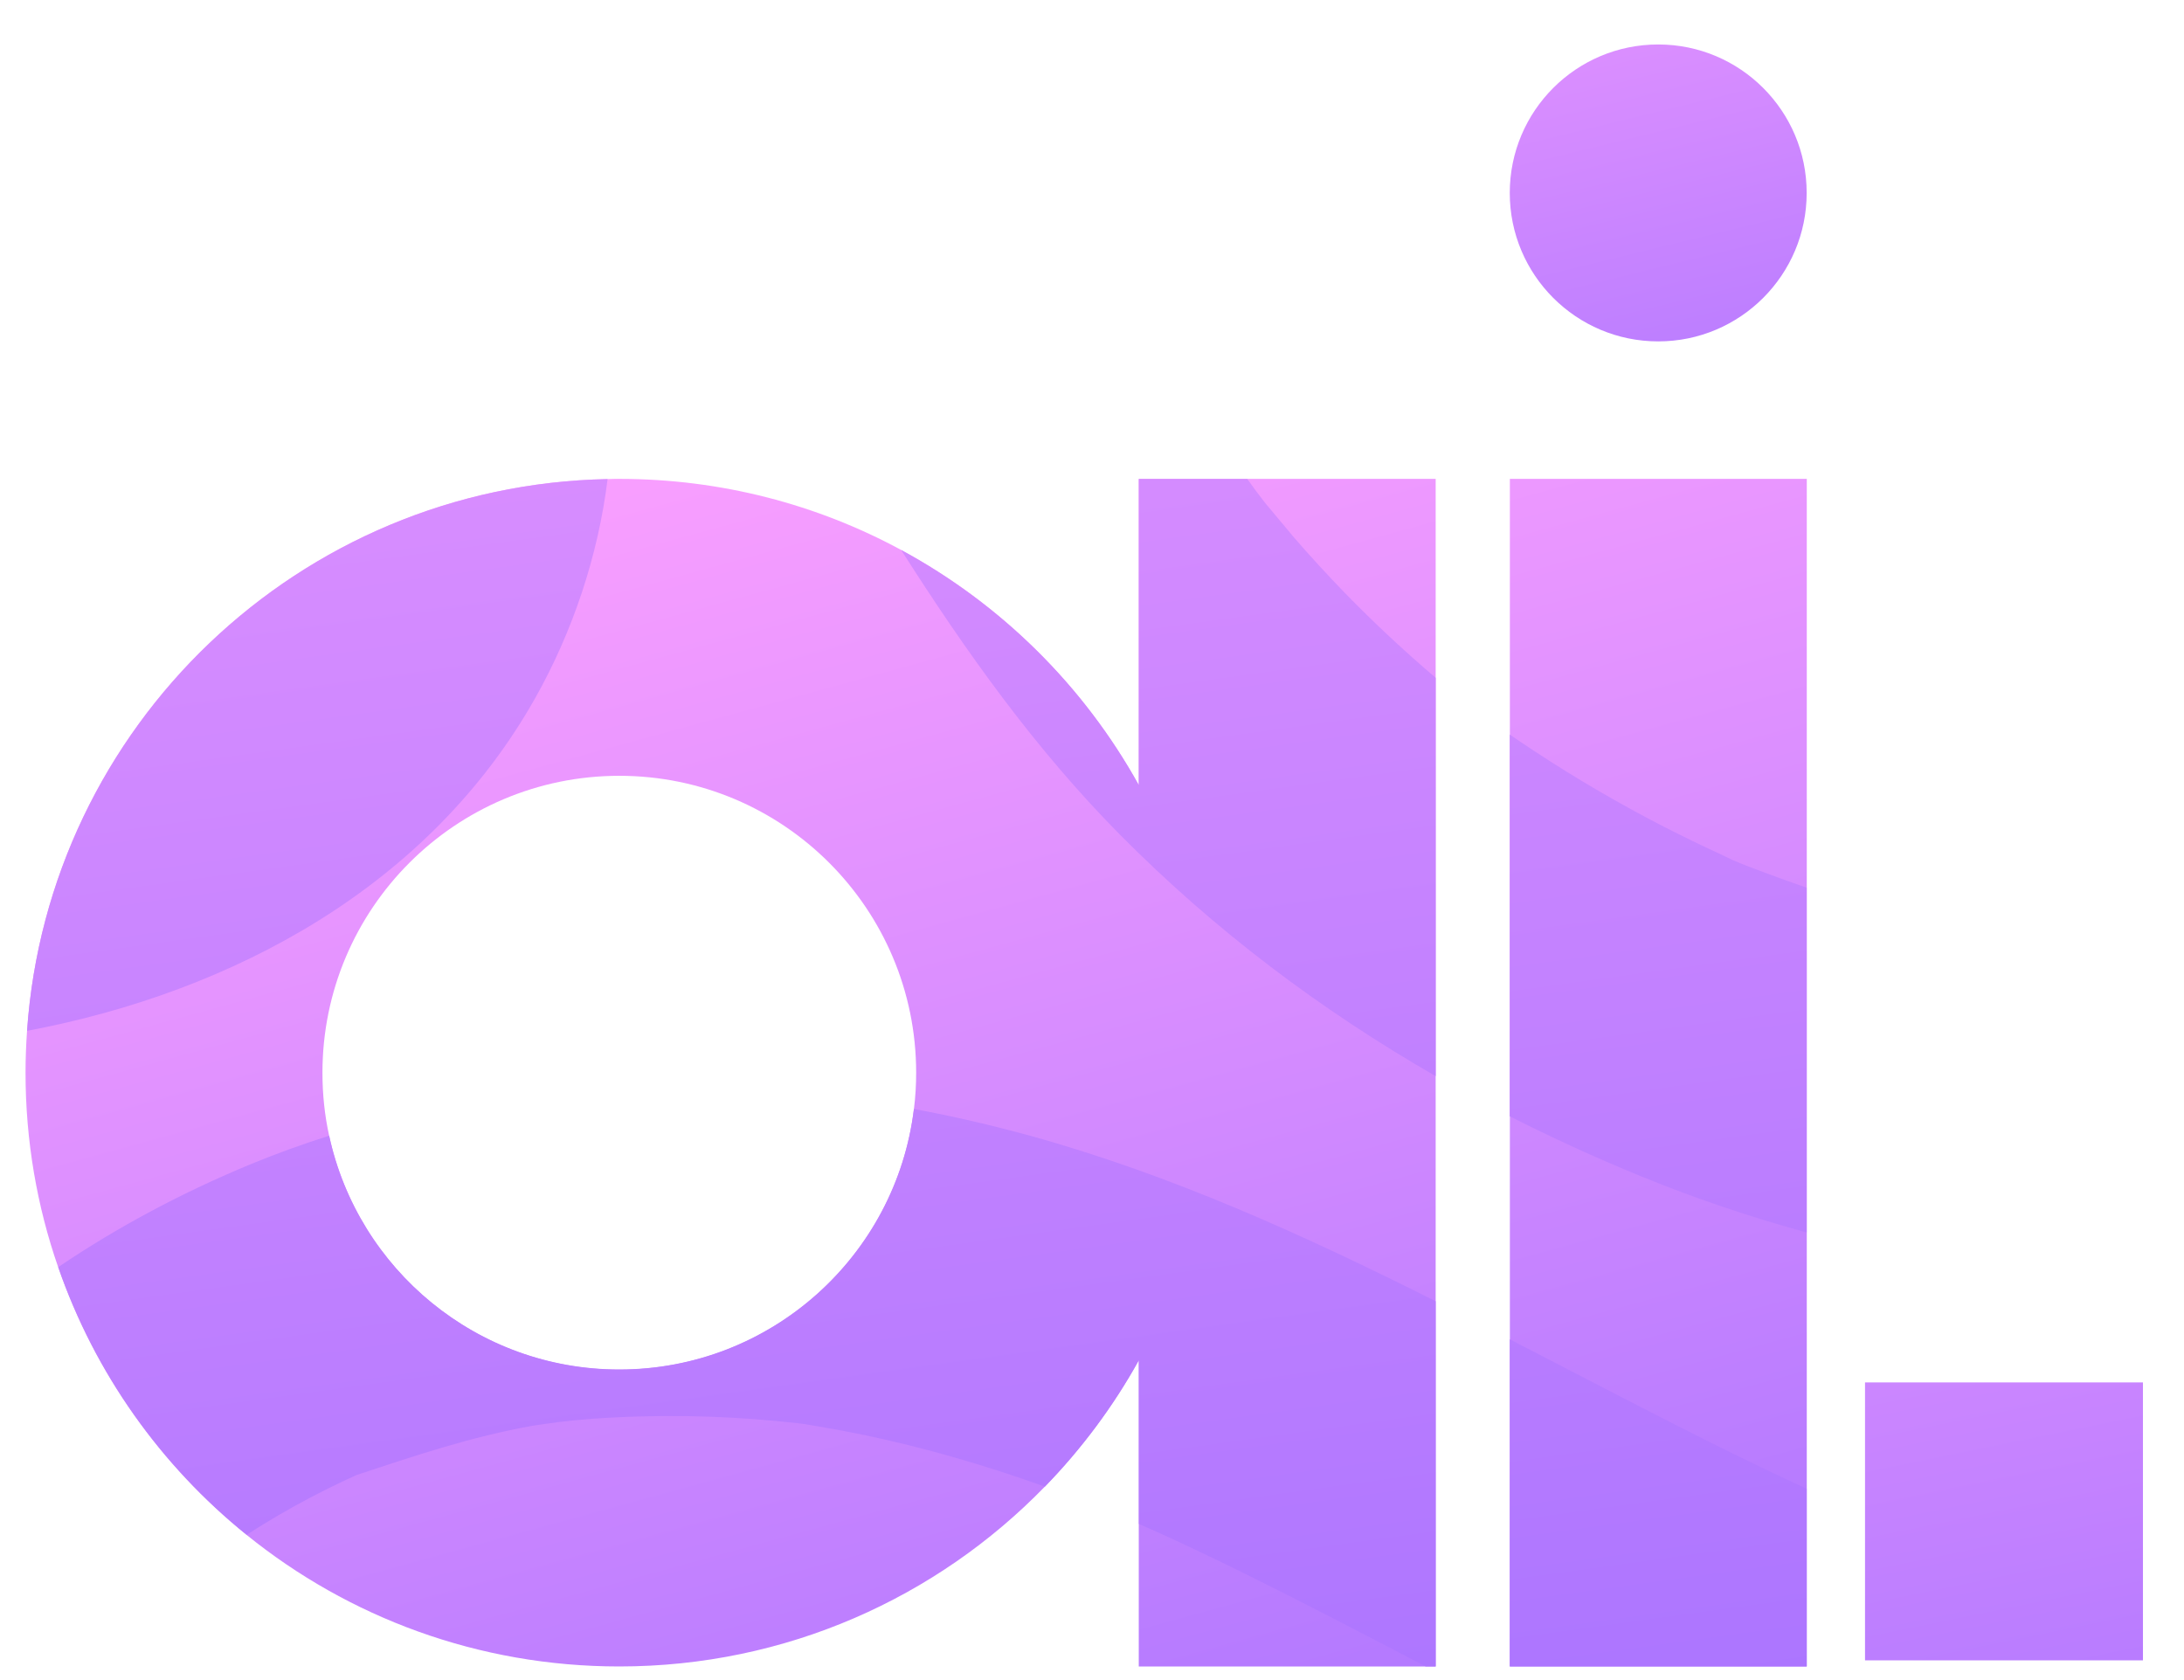 <svg width="39" height="30" viewBox="0 0 39 30" fill="none" xmlns="http://www.w3.org/2000/svg">
<path d="M20.335 8.551V14.018C19.351 12.245 17.876 10.785 16.09 9.819C14.595 9.01 12.879 8.551 11.056 8.551C10.988 8.551 10.917 8.551 10.848 8.555C5.341 8.661 0.86 12.969 0.483 18.407C0.466 18.653 0.456 18.901 0.456 19.154C0.456 20.37 0.661 21.54 1.039 22.628C1.695 24.523 2.873 26.174 4.404 27.408C6.222 28.878 8.539 29.757 11.058 29.757C14.038 29.757 16.731 28.528 18.656 26.548C19.309 25.877 19.877 25.116 20.335 24.29V29.757H25.637V8.551H20.335ZM11.058 13.853C13.985 13.853 16.36 16.227 16.36 19.155C16.36 19.375 16.347 19.593 16.32 19.805C16 22.425 13.767 24.457 11.058 24.457C8.518 24.457 6.395 22.669 5.878 20.283C5.798 19.919 5.758 19.542 5.758 19.155C5.758 16.228 8.131 13.853 11.06 13.853H11.058Z" fill="url(#paint0_linear_5646_523)"/>
<path d="M32.264 8.551H26.962V29.756H32.264V8.551Z" fill="url(#paint1_linear_5646_523)"/>
<path d="M29.611 6.096C31.075 6.096 32.262 4.909 32.262 3.445C32.262 1.981 31.075 0.794 29.611 0.794C28.147 0.794 26.96 1.981 26.96 3.445C26.96 4.909 28.147 6.096 29.611 6.096Z" fill="url(#paint2_linear_5646_523)"/>
<path d="M38.267 24.685H33.304V29.648H38.267V24.685Z" fill="url(#paint3_linear_5646_523)"/>
<path d="M25.637 23.237V29.756H25.457C24.892 29.46 24.326 29.167 23.761 28.875C22.784 28.371 21.802 27.878 20.802 27.419C20.648 27.349 20.492 27.279 20.337 27.212V24.288C19.879 25.115 19.311 25.874 18.658 26.546C18.51 26.493 18.363 26.442 18.217 26.392C17.175 26.039 16.115 25.749 15.033 25.545C14.86 25.513 14.685 25.484 14.511 25.453C14.495 25.45 14.43 25.441 14.366 25.429C14.311 25.421 14.258 25.415 14.245 25.413C14.114 25.401 13.982 25.386 13.85 25.373C13.322 25.323 12.794 25.295 12.267 25.287C11.695 25.279 11.124 25.295 10.553 25.336C10.349 25.351 10.147 25.373 9.943 25.396H9.951C9.869 25.409 9.627 25.439 9.508 25.46C8.423 25.652 7.411 25.993 6.369 26.338C6.297 26.37 6.227 26.402 6.156 26.436C5.955 26.53 5.756 26.628 5.561 26.731C5.166 26.938 4.779 27.164 4.405 27.406C2.876 26.172 1.697 24.521 1.04 22.626C2.111 21.902 3.266 21.288 4.492 20.782C4.948 20.595 5.41 20.428 5.878 20.28C6.395 22.666 8.518 24.454 11.058 24.454C13.767 24.454 16.001 22.424 16.32 19.802C17.024 19.933 17.718 20.094 18.4 20.282C20.927 20.981 23.302 22.061 25.637 23.236V23.237Z" fill="url(#paint4_linear_5646_523)"/>
<path d="M30.962 25.964C31.394 26.175 31.827 26.384 32.262 26.583V29.757H26.96V23.915C28.294 24.603 29.621 25.304 30.961 25.964H30.962Z" fill="url(#paint5_linear_5646_523)"/>
<path d="M25.637 12.103V19.216C23.587 18.037 21.689 16.609 20.007 14.912C18.478 13.369 17.243 11.628 16.092 9.821C17.876 10.787 19.353 12.247 20.336 14.02V8.553H22.273C22.378 8.701 22.485 8.845 22.596 8.986C22.703 9.112 23.029 9.505 23.106 9.596C23.4 9.936 23.705 10.267 24.016 10.588C24.533 11.119 25.073 11.623 25.637 12.103Z" fill="url(#paint6_linear_5646_523)"/>
<path d="M32.262 15.85V22.008C31.25 21.731 30.253 21.394 29.286 20.997C28.494 20.673 27.72 20.319 26.96 19.933V13.117C27.103 13.215 27.248 13.311 27.392 13.407C28.142 13.901 28.92 14.355 29.719 14.766C30.053 14.936 30.39 15.1 30.73 15.257C30.764 15.272 30.845 15.312 30.929 15.352C31.108 15.432 31.295 15.5 31.478 15.569C31.738 15.666 31.997 15.761 32.261 15.851L32.262 15.85Z" fill="url(#paint7_linear_5646_523)"/>
<path d="M10.85 8.555C10.68 9.93 10.225 11.278 9.561 12.459C7.671 15.819 4.174 17.714 0.483 18.407C0.862 12.969 5.341 8.661 10.85 8.555Z" fill="url(#paint8_linear_5646_523)"/>
<defs>
<linearGradient id="paint0_linear_5646_523" x1="19.086" y1="36.579" x2="10.763" y2="6.253" gradientUnits="userSpaceOnUse">
<stop stop-color="#A672FF"/>
<stop offset="1" stop-color="#FFA2FF"/>
</linearGradient>
<linearGradient id="paint1_linear_5646_523" x1="33.321" y1="32.671" x2="24.999" y2="2.346" gradientUnits="userSpaceOnUse">
<stop stop-color="#A672FF"/>
<stop offset="1" stop-color="#FFA2FF"/>
</linearGradient>
<linearGradient id="paint2_linear_5646_523" x1="31.238" y1="10.092" x2="27.398" y2="-5.605" gradientUnits="userSpaceOnUse">
<stop stop-color="#A672FF"/>
<stop offset="1" stop-color="#FFA2FF"/>
</linearGradient>
<linearGradient id="paint3_linear_5646_523" x1="37.535" y1="35.715" x2="31.993" y2="8.645" gradientUnits="userSpaceOnUse">
<stop stop-color="#A672FF"/>
<stop offset="1" stop-color="#FFA2FF"/>
</linearGradient>
<linearGradient id="paint4_linear_5646_523" x1="15.092" y1="35.625" x2="8.253" y2="-13.851" gradientUnits="userSpaceOnUse">
<stop stop-color="#A672FF"/>
<stop offset="1" stop-color="#FFA2FF"/>
</linearGradient>
<linearGradient id="paint5_linear_5646_523" x1="30.351" y1="33.517" x2="23.51" y2="-15.96" gradientUnits="userSpaceOnUse">
<stop stop-color="#A672FF"/>
<stop offset="1" stop-color="#FFA2FF"/>
</linearGradient>
<linearGradient id="paint6_linear_5646_523" x1="24.101" y1="34.38" x2="17.262" y2="-15.097" gradientUnits="userSpaceOnUse">
<stop stop-color="#A672FF"/>
<stop offset="1" stop-color="#FFA2FF"/>
</linearGradient>
<linearGradient id="paint7_linear_5646_523" x1="31.746" y1="33.324" x2="24.905" y2="-16.154" gradientUnits="userSpaceOnUse">
<stop stop-color="#A672FF"/>
<stop offset="1" stop-color="#FFA2FF"/>
</linearGradient>
<linearGradient id="paint8_linear_5646_523" x1="8.847" y1="36.489" x2="2.006" y2="-12.988" gradientUnits="userSpaceOnUse">
<stop stop-color="#A672FF"/>
<stop offset="1" stop-color="#FFA2FF"/>
</linearGradient>
</defs>
</svg>
